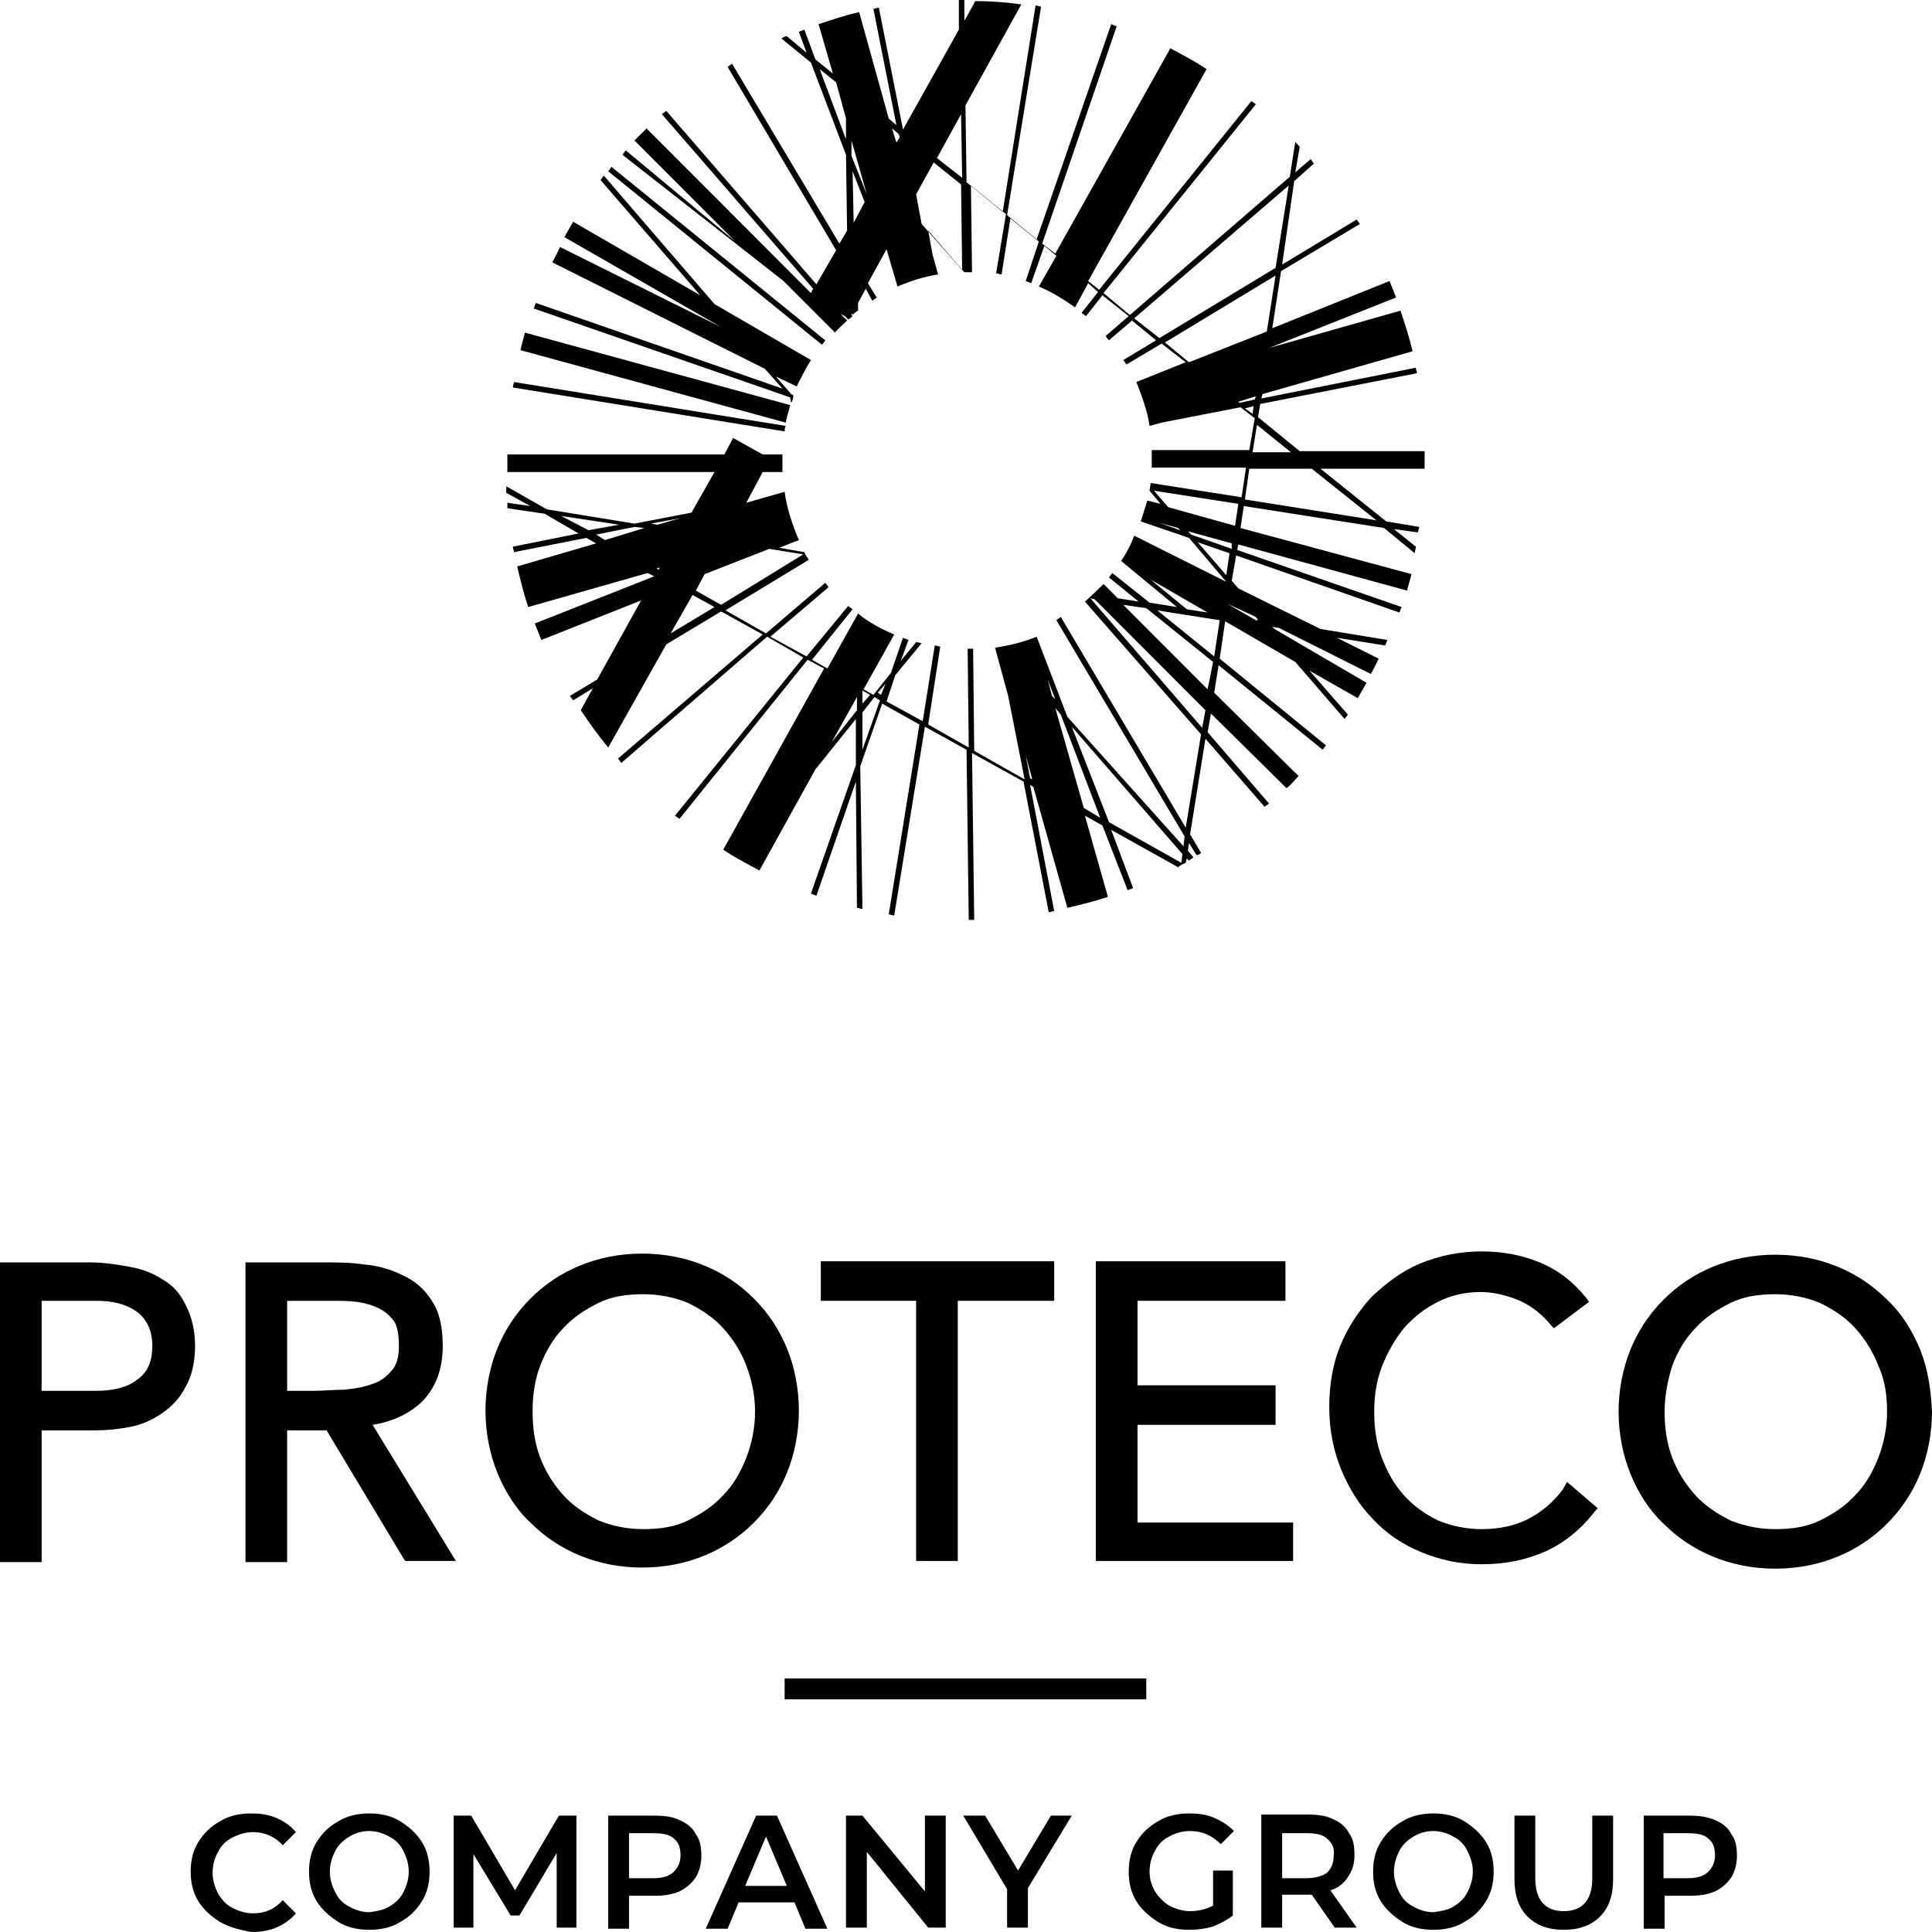 <svg width="312" height="312" viewBox="0 0 312 312" fill="none" xmlns="http://www.w3.org/2000/svg">
<path d="M127.773 65.059C127.95 64.704 128.127 64.35 128.127 63.818L127.773 63.641L125.295 60.805L128.658 62.4C129.366 60.982 130.073 59.564 130.958 58.145L115.385 49.105L97.511 28.364C97.334 28.541 97.157 28.895 96.98 29.073L113.084 47.686L92.556 35.809C92.025 36.696 91.671 37.404 91.14 38.291L116.447 52.827L90.432 39.886C90.078 40.773 89.547 41.659 89.193 42.368L123.525 59.564L126.357 62.755L86.539 48.927C86.362 49.282 86.362 49.459 86.185 49.814L127.596 64.173L127.773 65.059ZM133.259 54.955L98.75 26.945C98.573 27.123 98.396 27.477 98.219 27.654L132.728 55.664C132.905 55.486 133.082 55.309 133.259 54.955ZM127.596 65.414L84.769 53.714C84.592 54.6 84.238 55.486 84.061 56.55L126.888 68.25C127.065 67.186 127.419 66.3 127.596 65.414ZM211.834 75.695H201.746L201.038 80.659L222.275 84.027L211.834 75.695ZM202.277 66.832L202.454 65.591L201.038 65.945L202.277 66.832ZM200.154 65.059L202.631 64.527L202.808 63.995L199.977 64.882L200.154 65.059ZM198.915 65.236L196.968 65.591L198.915 65.236ZM192.013 58.5L204.578 53.536L205.994 44.495L188.12 55.309L192.013 58.5ZM187.235 54.6L205.994 43.255L208.117 29.959L183.164 51.409L187.235 54.6ZM202.985 68.605L202.277 73.036H208.471L202.985 68.605ZM199.977 81.368L186.35 79.241L188.651 81.9L199.446 84.914L199.977 81.368ZM198.915 87.75L191.836 85.8L192.367 86.332L198.915 88.636V87.75ZM198.207 97.5L202.808 100.159H203.162L202.808 99.627L198.207 97.5ZM198.03 92.891L198.561 89.345L193.429 87.573L198.03 92.891ZM190.597 85.623L190.243 85.268L187.058 84.382L190.597 85.623ZM196.968 100.159L191.305 99.273L186.881 98.564L196.083 106.009L196.968 100.159ZM195.906 106.895L185.111 98.209L181.395 97.677L195.021 111.327L195.906 106.895ZM194.668 114.695L176.794 96.791L176.086 96.614L194.137 117.532L194.668 114.695ZM191.659 98.386L195.021 98.918L185.819 93.6L191.659 98.386ZM190.951 137.918L173.077 117.355L179.094 132.777L190.774 139.336L190.951 137.918ZM177.678 132.068L171.307 115.405L170.423 114.341L175.024 130.473L177.678 132.068ZM170.423 112.923L169.184 109.732L169.892 112.391L170.423 112.923ZM166.706 125.864L165.644 121.964L166.352 125.686L166.706 125.864ZM142.992 110.441L141.753 111.859L142.284 112.214L142.992 110.441ZM142.107 113.1L141.222 112.568L139.276 115.05V121.077L142.107 113.1ZM139.276 113.632L140.515 112.214L139.276 111.504V113.632ZM138.391 114.695V112.568L134.321 119.836L138.391 114.695ZM129.719 89.523L124.233 88.636L113.792 92.714L112.376 95.373L116.447 97.677L129.719 89.523ZM115.385 98.032L111.845 96.082L108.306 102.286L115.385 98.032ZM109.899 83.673L105.121 84.559L106.182 84.736L109.899 83.673ZM106.536 91.65L106.005 91.827L106.359 92.004L106.536 91.65ZM104.059 85.268L102.466 85.091L96.272 86.332L97.688 87.218L104.059 85.268ZM95.033 85.623L99.988 84.736L90.609 83.318L95.033 85.623ZM155.38 43.609L155.203 29.782L150.779 26.236L147.947 31.377L148.832 36.164L155.38 43.609ZM151.31 25.527L155.38 28.718L155.203 18.436L151.31 25.527ZM145.293 22.159L145.116 21.627L144.054 20.741L144.762 23.045L145.293 22.159ZM139.984 31.377L137.506 22.691V25.173L139.984 31.377ZM139.63 32.618L137.683 27.654L137.86 35.986L139.63 32.618ZM136.621 22.514V19.145L135.029 13.295L132.374 11.168L136.621 22.514ZM230.062 75.695H213.249L223.868 84.204L229.177 85.091C229.177 85.445 229 85.623 229 85.977L225.106 85.445L228.646 88.282C228.646 88.636 228.469 88.991 228.469 89.345L223.514 85.268L200.861 81.723L200.331 85.268L227.938 92.714C227.761 93.6 227.407 94.486 227.23 95.373L199.977 87.927L199.8 88.814L226.345 98.032C226.168 98.386 226.168 98.564 225.991 98.918L199.623 89.7L198.915 93.777L199.977 95.018L213.249 101.577L224.045 103.35C223.868 103.705 223.868 103.882 223.691 104.236L215.904 102.995L222.629 106.364C222.275 107.25 221.744 108.136 221.39 108.845L206.525 101.4L205.463 101.223L205.817 101.577L220.682 110.264C220.151 111.15 219.797 111.859 219.266 112.745L211.48 108.314L217.674 115.405C217.497 115.582 217.32 115.936 217.143 116.114L209.179 106.895L197.853 100.336L196.968 106.364L214.134 120.368C213.957 120.545 213.78 120.9 213.603 121.077L196.791 107.427L196.083 111.859L209.71 125.332C209.002 126.041 208.471 126.75 207.763 127.282L195.552 115.227L195.021 118.241L204.932 129.764C204.755 129.941 204.401 130.118 204.224 130.295L194.668 119.305L192.19 134.727L193.96 137.741C193.783 137.918 193.429 138.095 193.252 138.095L192.013 136.145L191.836 137.386L192.721 138.45C192.544 138.627 192.19 138.804 192.013 138.982L191.659 138.627L191.482 139.336C191.128 139.514 190.597 139.691 190.243 140.045L179.448 134.018L182.987 143.414C182.634 143.591 182.457 143.591 182.103 143.768L178.032 133.309L175.201 131.714L178.917 144.832C176.794 145.541 174.67 146.073 172.369 146.605L166.883 127.105L166.352 126.75L170.246 147.136C169.892 147.136 169.715 147.314 169.361 147.314L165.29 126.218L156.973 121.609L157.327 148.555C156.973 148.555 156.796 148.555 156.442 148.555L156.088 121.077L149.363 117.355L144.408 147.845C144.054 147.845 143.877 147.668 143.523 147.668L148.478 117L142.461 113.632L138.922 123.736L139.276 146.782C138.922 146.782 138.745 146.605 138.391 146.605L138.214 126.218L131.843 144.654C131.489 144.477 131.312 144.477 130.958 144.3L138.214 123.559V116.114L131.666 124.268L122.641 140.577C120.694 139.514 118.57 138.45 116.801 137.209L133.082 107.959L130.427 106.541L109.722 132.245C109.545 132.068 109.191 131.891 109.014 131.714L129.719 106.186L123.879 102.818L100.342 123.204C100.165 123.027 99.988 122.673 99.811 122.495L123.172 102.464L116.447 98.741L107.598 104.059L98.219 120.723C96.626 118.773 95.21 116.823 93.794 114.695L95.741 111.15L92.556 113.1C92.379 112.923 92.202 112.568 92.025 112.391L96.449 109.732L103.528 96.968L87.424 103.35C87.07 102.464 86.716 101.577 86.362 100.691L105.651 93.068L104.59 92.536L85.3 98.032C84.592 95.904 84.061 93.777 83.53 91.473L96.272 87.75L94.679 86.864L82.999 89.168C82.999 88.814 82.822 88.636 82.822 88.282L93.441 86.154L87.954 82.964L81.937 82.077C81.937 81.723 81.937 81.546 81.937 81.191L85.654 81.723L81.76 79.595C81.76 79.241 81.76 78.886 81.76 78.532L88.308 82.254L102.466 84.559L111.668 82.786L115.385 76.227H81.937C81.937 75.695 81.937 75.164 81.937 74.809C81.937 74.277 81.937 73.923 81.937 73.391H116.978L118.393 70.732L123.172 73.391H126.357C126.357 73.923 126.357 74.277 126.357 74.809C126.357 75.341 126.357 75.873 126.357 76.227H123.172L120.517 81.191L126.711 79.418C127.065 82.077 127.95 84.736 129.012 87.218L125.826 88.459L129.896 89.168C130.073 89.7 130.427 90.055 130.604 90.409L117.155 98.564L123.702 102.286L133.259 94.132C133.436 94.309 133.613 94.486 133.79 94.841L124.41 102.818L130.25 106.009L136.975 97.855C137.152 98.032 137.506 98.209 137.683 98.386L131.135 106.541L133.613 107.959L138.568 99.095C140.338 100.514 142.284 101.577 144.408 102.464L139.453 111.327L141.046 112.214L143.877 108.668L145.824 102.995C146.178 103.173 146.355 103.173 146.709 103.35L145.47 106.718L147.947 103.705C148.301 103.705 148.655 103.882 148.832 103.882L144.585 109.023L143.169 113.277L149.009 116.468L150.956 104.236C151.31 104.236 151.487 104.414 151.841 104.414L149.894 117L156.442 120.723L156.265 104.768C156.619 104.768 156.796 104.768 157.15 104.768L157.327 121.254L165.467 125.864L162.813 112.391L160.689 104.591C162.99 104.236 165.29 103.705 167.414 102.818L172.369 115.759L191.128 136.677L191.305 135.082L170.6 100.159C170.777 99.982 171.13 99.805 171.307 99.627L191.482 133.664L193.96 118.595L175.201 97.145C176.263 96.259 177.147 95.373 178.209 94.309L180.51 96.614L183.872 97.145L179.094 93.245C179.271 93.068 179.448 92.714 179.625 92.536L185.642 97.323L190.066 98.032L181.041 90.586C181.926 89.345 182.634 87.927 183.164 86.509L198.03 93.954L192.013 86.864L184.226 84.204C184.58 83.141 184.934 81.9 185.288 80.836L187.412 81.368L185.642 79.241C185.642 78.886 185.819 78.355 185.819 78L200.508 80.305L201.215 75.518H185.996C185.996 74.986 185.996 74.454 185.996 74.1C185.996 73.568 185.996 73.214 185.996 72.682H201.746L202.631 67.541L200.331 65.768L187.589 68.25L185.642 68.782C185.288 66.3 184.403 63.995 183.518 61.691L191.482 58.5L187.589 55.486L181.926 58.855C181.749 58.677 181.572 58.323 181.395 58.145L186.704 54.955L182.81 51.764L179.094 54.955C178.917 54.777 178.74 54.6 178.563 54.245L182.28 51.055L178.032 47.686L175.378 51.055C175.201 50.877 174.847 50.7 174.67 50.523L177.324 47.154L175.732 45.736L173.608 49.636C171.838 48.395 169.892 47.154 167.768 46.268L170.6 41.305L168.653 39.709L166.529 45.736C166.175 45.559 165.998 45.559 165.644 45.382L167.768 39L163.167 35.277L161.751 44.318C161.397 44.318 161.22 44.141 160.866 44.141L162.459 34.568L156.796 29.959L156.973 43.964C156.796 43.964 156.796 43.964 156.619 43.964C156.265 43.964 155.911 43.964 155.734 43.964L149.894 37.227L150.602 41.127L151.487 44.318C149.186 44.673 147.062 45.382 144.939 46.268L143.169 40.241L140.161 45.736L141.576 48.041C141.399 48.218 141.046 48.395 140.869 48.573L139.807 46.623L138.568 48.927V50.168C138.214 50.346 138.037 50.523 137.683 50.877V50.523L137.506 50.877L137.683 51.055C137.506 51.232 137.329 51.409 136.975 51.586L136.444 51.055L135.736 50.7L136.798 51.764C136.09 52.473 135.382 53.005 134.852 53.714L126.534 45.382L100.519 24.995C100.696 24.818 100.873 24.464 101.05 24.286L118.747 39L102.466 22.691C103.174 21.982 103.882 21.273 104.413 20.741L130.958 47.332L131.312 46.623L106.89 18.436C107.067 18.259 107.421 18.082 107.598 17.904L131.843 45.914L135.029 40.418L117.508 10.814C117.685 10.636 118.039 10.459 118.216 10.282L135.559 39.355L136.798 37.227L136.621 24.995L130.958 10.105L126.18 6.205C126.534 6.027 126.711 5.85 127.065 5.85L130.25 8.509L129.012 5.141C129.365 4.964 129.542 4.964 129.896 4.786L131.666 9.573L134.498 11.877L132.197 3.9C134.321 3.191 136.444 2.482 138.745 1.95L143.523 19.145L144.762 20.209L141.046 1.418C141.399 1.418 141.576 1.241 141.93 1.241L145.824 20.918L154.849 4.786V0C155.203 0 155.38 0 155.734 0V3.368L157.504 0.177C159.981 0.177 162.459 0.355 164.937 0.709L155.911 17.018L156.088 29.427L161.928 34.214L167.237 0.886C167.591 0.886 167.768 1.064 168.122 1.064L162.636 34.745L167.414 38.645L179.448 3.9C179.802 4.077 179.979 4.077 180.333 4.255L168.299 39.355L170.423 40.95L189.004 7.8C190.951 8.864 193.075 9.927 194.845 11.168L175.732 45.382L177.501 46.8L202.1 16.309C202.277 16.486 202.631 16.664 202.808 16.841L178.209 47.332L182.457 50.877L208.294 28.541L209.179 22.868C209.356 23.223 209.71 23.4 209.887 23.755L209.179 27.832L211.657 25.704C211.834 25.882 212.011 26.236 212.188 26.414L209.002 29.25L207.055 42.723L219.089 35.455C219.266 35.632 219.443 35.986 219.62 36.164L206.878 43.786L205.463 53.005L224.399 45.382C224.752 46.268 225.106 47.154 225.46 48.041L204.932 56.196L226.168 50.168C226.876 52.295 227.584 54.423 228.115 56.727L203.87 63.641L203.693 64.35L228.646 59.386C228.646 59.741 228.823 59.918 228.823 60.273L203.516 65.236L203.162 67.364L209.887 72.859H230.062C230.062 73.391 230.062 73.745 230.062 74.277C230.062 74.809 230.062 75.341 230.062 75.695ZM126.711 69.668L82.822 62.577C82.822 62.223 82.999 62.045 82.999 61.691L126.888 68.782C126.711 69.136 126.711 69.491 126.711 69.668Z" fill="black"/>
<path d="M35.571 310.404C34.156 309.518 32.917 308.454 32.032 307.036C31.147 305.618 30.793 304.023 30.793 302.25C30.793 300.477 31.147 298.882 32.032 297.464C32.917 296.045 33.979 294.982 35.571 294.095C36.987 293.209 38.757 292.854 40.527 292.854C41.942 292.854 43.358 293.032 44.597 293.564C45.836 294.095 46.898 294.804 47.782 295.868L45.659 297.995C44.42 296.577 42.65 295.868 40.88 295.868C39.642 295.868 38.58 296.223 37.518 296.754C36.456 297.286 35.748 297.995 35.218 299.059C34.687 299.945 34.333 301.186 34.333 302.427C34.333 303.668 34.687 304.732 35.218 305.795C35.748 306.682 36.456 307.568 37.518 308.1C38.58 308.632 39.642 308.986 40.88 308.986C42.827 308.986 44.42 308.277 45.659 306.859L47.782 308.986C46.898 310.05 45.836 310.759 44.597 311.291C43.358 311.823 41.942 312 40.527 312C38.757 311.645 37.164 311.291 35.571 310.404Z" fill="black"/>
<path d="M62.825 307.923C63.709 307.391 64.594 306.682 65.125 305.618C65.656 304.554 66.01 303.491 66.01 302.25C66.01 301.009 65.656 299.945 65.125 298.882C64.594 297.818 63.886 297.109 62.825 296.577C61.94 296.045 60.701 295.691 59.639 295.691C58.4 295.691 57.339 296.045 56.454 296.577C55.569 297.109 54.684 297.818 54.153 298.882C53.622 299.945 53.268 301.009 53.268 302.25C53.268 303.491 53.622 304.554 54.153 305.618C54.684 306.682 55.392 307.391 56.454 307.923C57.339 308.454 58.577 308.809 59.639 308.809C60.878 308.632 61.94 308.454 62.825 307.923ZM54.684 310.404C53.268 309.518 52.029 308.454 51.145 307.036C50.26 305.618 49.906 304.023 49.906 302.25C49.906 300.477 50.26 298.882 51.145 297.464C52.029 296.045 53.091 294.982 54.684 294.095C56.1 293.209 57.869 292.854 59.639 292.854C61.409 292.854 63.178 293.209 64.594 294.095C66.01 294.982 67.249 296.045 68.134 297.464C69.019 298.882 69.373 300.477 69.373 302.25C69.373 304.023 69.019 305.618 68.134 307.036C67.249 308.454 66.187 309.518 64.594 310.404C63.178 311.291 61.409 311.645 59.639 311.645C57.869 311.645 56.1 311.291 54.684 310.404Z" fill="black"/>
<path d="M89.901 311.291V299.237L83.884 309.341H82.469L76.452 299.414V311.291H73.266V293.209H76.098L83.177 305.264L90.255 293.209H93.087V311.291H89.901Z" fill="black"/>
<path d="M108.837 302.25C109.545 301.541 109.899 300.655 109.899 299.591C109.899 298.35 109.545 297.464 108.837 296.932C108.129 296.223 106.89 296.046 105.474 296.046H101.581V303.314H105.474C107.067 303.314 108.129 302.959 108.837 302.25ZM109.722 293.918C110.96 294.45 111.845 295.159 112.376 296.223C113.084 297.109 113.261 298.35 113.261 299.768C113.261 301.009 112.907 302.25 112.376 303.137C111.668 304.2 110.783 304.909 109.722 305.441C108.483 305.973 107.244 306.15 105.651 306.15H101.581V311.468H98.219V293.209H105.651C107.244 293.209 108.66 293.387 109.722 293.918Z" fill="black"/>
<path d="M127.065 304.555L123.703 296.577L120.34 304.555H127.065ZM128.304 307.214H119.278L117.509 311.468H113.969L122.11 293.209H125.472L133.613 311.468H130.074L128.304 307.214Z" fill="black"/>
<path d="M152.726 293.209V311.291H149.894L139.984 299.059V311.291H136.621V293.209H139.276L149.363 305.441V293.209H152.726Z" fill="black"/>
<path d="M165.999 304.909V311.291H162.636V305.087L155.557 293.209H159.097L164.406 302.073L169.715 293.209H173.077L165.999 304.909Z" fill="black"/>
<path d="M195.906 302.073H199.092V309.341C198.207 310.05 197.145 310.582 195.906 311.114C194.667 311.468 193.429 311.645 192.013 311.645C190.243 311.645 188.474 311.291 187.058 310.404C185.642 309.518 184.403 308.454 183.518 307.036C182.634 305.618 182.28 304.023 182.28 302.25C182.28 300.477 182.634 298.882 183.518 297.464C184.403 296.045 185.465 294.982 187.058 294.095C188.474 293.209 190.243 292.854 192.013 292.854C193.606 292.854 194.844 293.032 196.083 293.564C197.322 294.095 198.384 294.805 199.269 295.691L197.145 297.818C195.729 296.4 194.137 295.691 192.19 295.691C190.951 295.691 189.712 296.045 188.827 296.577C187.766 297.109 187.058 297.818 186.527 298.882C185.996 299.768 185.642 301.009 185.642 302.25C185.642 303.491 185.996 304.554 186.527 305.441C187.058 306.327 187.943 307.214 188.827 307.745C189.889 308.277 190.951 308.632 192.19 308.632C193.606 308.632 194.844 308.277 195.906 307.745V302.073Z" fill="black"/>
<path d="M214.31 296.932C213.602 296.223 212.363 296.045 210.947 296.045H207.054V303.314H210.947C212.363 303.314 213.602 302.959 214.31 302.427C215.018 301.718 215.371 300.832 215.371 299.768C215.548 298.527 215.194 297.641 214.31 296.932ZM215.548 311.291L211.832 305.973C211.655 305.973 211.478 305.973 211.124 305.973H207.054V311.291H203.691V293.032H211.124C212.717 293.032 214.133 293.209 215.194 293.741C216.433 294.273 217.318 294.982 217.849 296.045C218.557 296.932 218.734 298.173 218.734 299.591C218.734 301.009 218.38 302.073 217.672 303.136C216.964 304.2 216.079 304.909 214.841 305.264L219.088 311.291H215.548Z" fill="black"/>
<path d="M234.663 307.923C235.547 307.391 236.432 306.682 236.963 305.618C237.494 304.554 237.848 303.491 237.848 302.25C237.848 301.009 237.494 299.945 236.963 298.882C236.432 297.818 235.724 297.109 234.663 296.577C233.778 296.045 232.539 295.691 231.477 295.691C230.238 295.691 229.176 296.045 228.292 296.577C227.407 297.109 226.522 297.818 225.991 298.882C225.46 299.945 225.106 301.009 225.106 302.25C225.106 303.491 225.46 304.554 225.991 305.618C226.522 306.682 227.23 307.391 228.292 307.923C229.176 308.454 230.415 308.809 231.477 308.809C232.716 308.632 233.778 308.454 234.663 307.923ZM226.522 310.404C225.106 309.518 223.867 308.454 222.982 307.036C222.098 305.618 221.744 304.023 221.744 302.25C221.744 300.477 222.098 298.882 222.982 297.464C223.867 296.045 224.929 294.982 226.522 294.095C227.938 293.209 229.707 292.854 231.477 292.854C233.247 292.854 235.016 293.209 236.432 294.095C237.848 294.982 239.087 296.045 239.972 297.464C240.856 298.882 241.21 300.477 241.21 302.25C241.21 304.023 240.856 305.618 239.972 307.036C239.087 308.454 238.025 309.518 236.432 310.404C235.016 311.291 233.247 311.645 231.477 311.645C229.707 311.645 227.938 311.291 226.522 310.404Z" fill="black"/>
<path d="M246.697 309.518C245.281 308.1 244.573 306.15 244.573 303.491V293.209H247.936V303.313C247.936 306.859 249.528 308.631 252.537 308.631C255.545 308.631 257.138 306.859 257.138 303.313V293.209H260.501V303.491C260.501 306.15 259.793 308.1 258.377 309.518C256.961 310.936 255.014 311.645 252.537 311.645C250.059 311.645 248.113 310.936 246.697 309.518Z" fill="black"/>
<path d="M275.897 302.25C276.605 301.541 276.959 300.654 276.959 299.591C276.959 298.35 276.605 297.463 275.897 296.931C275.189 296.222 273.95 296.045 272.534 296.045H268.641V303.313H272.534C274.127 303.313 275.189 302.959 275.897 302.25ZM276.959 293.918C278.197 294.45 279.082 295.159 279.613 296.222C280.321 297.109 280.498 298.35 280.498 299.768C280.498 301.009 280.144 302.25 279.613 303.136C278.905 304.2 278.02 304.909 276.959 305.441C275.72 305.972 274.481 306.15 272.888 306.15H268.818V311.468H265.456V293.209H272.888C274.304 293.209 275.72 293.386 276.959 293.918Z" fill="black"/>
<path d="M185.111 271.05H126.71V274.418H185.111V271.05Z" fill="black"/>
<path d="M24.599 217.336C24.599 219.818 23.891 221.591 22.121 222.831C20.529 224.072 18.228 224.604 15.573 224.604H6.725V210.068H15.573C18.228 210.068 20.352 210.6 22.121 211.841C23.714 213.081 24.599 214.854 24.599 217.336ZM26.369 206.7C24.776 205.636 23.006 204.927 20.883 204.572C18.936 204.218 16.812 203.863 14.512 203.863H0V252.259H6.725V230.986H15.573C17.166 230.986 19.113 230.809 20.883 230.454C22.829 230.1 24.422 229.391 26.015 228.327C27.607 227.263 29.023 225.845 29.908 224.072C30.97 222.3 31.501 219.995 31.501 217.336C31.501 214.854 30.97 212.727 30.085 210.954C29.2 209.004 27.961 207.586 26.369 206.7Z" fill="black"/>
<path d="M64.419 217.336C64.419 219.109 64.065 220.527 63.18 221.413C62.295 222.477 61.233 223.186 59.994 223.541C58.579 224.072 57.163 224.25 55.57 224.427C53.8 224.427 52.208 224.604 50.792 224.604H46.368V210.068H53.623C55.039 210.068 56.278 210.068 57.694 210.245C58.933 210.422 60.171 210.777 61.233 211.309C62.295 211.841 63.003 212.55 63.711 213.436C64.242 214.5 64.419 215.741 64.419 217.336ZM68.312 226.2C70.436 223.895 71.498 221.059 71.498 217.336C71.498 214.322 70.967 211.841 69.728 210.068C68.666 208.295 67.073 206.877 65.127 205.991C63.357 205.104 61.233 204.395 58.933 204.218C56.632 203.863 54.331 203.863 52.208 203.863H39.643V252.259H46.368V230.986H52.739L65.303 251.904L65.481 252.081H73.621L60.171 230.1C63.534 229.568 66.365 228.15 68.312 226.2Z" fill="black"/>
<path d="M121.932 227.972C121.932 230.631 121.402 233.113 120.517 235.418C119.632 237.722 118.393 239.85 116.8 241.445C115.208 243.218 113.261 244.459 111.137 245.522C109.014 246.586 106.536 246.941 103.881 246.941C101.227 246.941 98.749 246.409 96.626 245.522C94.502 244.459 92.555 243.218 90.963 241.445C89.37 239.672 88.131 237.722 87.246 235.418C86.361 233.113 86.007 230.631 86.007 227.972C86.007 225.313 86.361 222.831 87.246 220.527C88.131 218.222 89.37 216.095 90.963 214.5C92.555 212.727 94.502 211.486 96.626 210.422C98.749 209.359 101.227 209.004 103.881 209.004C106.536 209.004 109.014 209.536 111.137 210.422C113.261 211.486 115.208 212.727 116.8 214.5C118.393 216.272 119.632 218.222 120.517 220.527C121.402 222.831 121.932 225.313 121.932 227.972ZM121.755 209.713C119.455 207.409 116.8 205.636 113.792 204.395C110.783 203.154 107.421 202.445 103.704 202.445C99.988 202.445 96.626 203.154 93.617 204.395C90.609 205.636 87.954 207.409 85.653 209.713C83.353 212.018 81.583 214.677 80.344 217.691C79.106 220.704 78.398 224.25 78.398 227.795C78.398 231.34 79.106 234.886 80.344 237.9C81.583 240.913 83.353 243.75 85.653 245.877C87.954 248.181 90.609 249.954 93.617 251.195C96.626 252.436 99.988 253.145 103.704 253.145C107.421 253.145 110.783 252.436 113.792 251.195C116.8 249.954 119.455 248.181 121.755 245.877C124.056 243.572 125.826 240.913 127.065 237.9C128.303 234.886 129.011 231.34 129.011 227.795C129.011 224.25 128.303 220.704 127.065 217.691C125.826 214.677 124.056 212.018 121.755 209.713Z" fill="black"/>
<path d="M132.551 210.068H147.948V252.082H154.673V210.068H170.246V203.686H132.551V210.068Z" fill="black"/>
<path d="M183.695 230.1H205.994V223.718H183.695V210.068H207.586V203.686H176.97V252.082H208.825V245.877H183.695V230.1Z" fill="black"/>
<path d="M252.36 240.559C250.767 242.686 248.82 244.282 246.697 245.345C244.573 246.409 242.095 246.941 239.264 246.941C236.786 246.941 234.309 246.409 232.185 245.523C230.061 244.459 228.292 243.218 226.699 241.445C225.106 239.673 224.044 237.723 223.16 235.418C222.275 233.114 221.921 230.632 221.921 227.973C221.921 225.491 222.275 223.009 223.16 220.704C224.044 218.4 225.283 216.273 226.699 214.5C228.292 212.727 230.061 211.309 232.185 210.245C234.309 209.182 236.609 208.65 239.087 208.65C241.211 208.65 243.334 209.182 245.458 210.068C247.405 210.954 249.174 212.373 250.59 214.145L250.944 214.5L256.607 210.245L256.253 209.714C254.129 207.054 251.652 205.104 248.643 203.864C245.635 202.623 242.449 202.091 239.264 202.091C235.725 202.091 232.362 202.8 229.354 204.041C226.345 205.282 223.868 207.232 221.567 209.359C219.443 211.664 217.674 214.323 216.435 217.336C215.196 220.35 214.665 223.718 214.665 227.264C214.665 230.986 215.373 234.354 216.612 237.368C217.851 240.382 219.62 243.218 221.744 245.345C223.867 247.65 226.522 249.423 229.531 250.664C232.539 251.904 235.725 252.614 239.264 252.614C243.157 252.614 246.52 251.904 249.705 250.486C252.714 249.068 255.368 246.941 257.669 243.927L258.023 243.573L253.068 239.318L252.36 240.559Z" fill="black"/>
<path d="M304.744 227.973C304.744 230.632 304.213 233.114 303.329 235.418C302.444 237.723 301.205 239.85 299.612 241.445C298.02 243.218 296.073 244.459 293.949 245.523C291.826 246.586 289.348 246.941 286.693 246.941C284.039 246.941 281.561 246.409 279.438 245.523C277.314 244.459 275.367 243.218 273.775 241.445C272.182 239.673 270.943 237.723 270.058 235.418C269.173 233.114 268.819 230.632 268.819 227.973C268.819 225.314 269.35 222.832 270.058 220.527C270.943 218.223 272.182 216.095 273.775 214.5C275.367 212.727 277.314 211.486 279.438 210.423C281.561 209.359 284.039 209.005 286.693 209.005C289.348 209.005 291.826 209.536 293.949 210.423C296.073 211.486 298.02 212.727 299.612 214.5C301.205 216.273 302.444 218.223 303.329 220.527C304.39 222.832 304.744 225.314 304.744 227.973ZM310.054 217.868C308.815 214.855 307.045 212.018 304.744 209.891C302.444 207.586 299.789 205.814 296.781 204.573C293.772 203.332 290.41 202.623 286.693 202.623C282.977 202.623 279.615 203.332 276.606 204.573C273.598 205.814 270.943 207.586 268.642 209.891C266.342 212.195 264.572 214.855 263.333 217.868C262.095 220.882 261.387 224.427 261.387 227.973C261.387 231.518 262.095 235.064 263.333 238.077C264.572 241.091 266.342 243.927 268.642 246.055C270.943 248.359 273.598 250.132 276.606 251.373C279.615 252.614 282.977 253.323 286.693 253.323C290.41 253.323 293.772 252.614 296.781 251.373C299.789 250.132 302.444 248.359 304.744 246.055C307.045 243.75 308.815 241.091 310.054 238.077C311.292 235.064 312 231.518 312 227.973C311.823 224.25 311.292 220.882 310.054 217.868Z" fill="black"/>
</svg>
